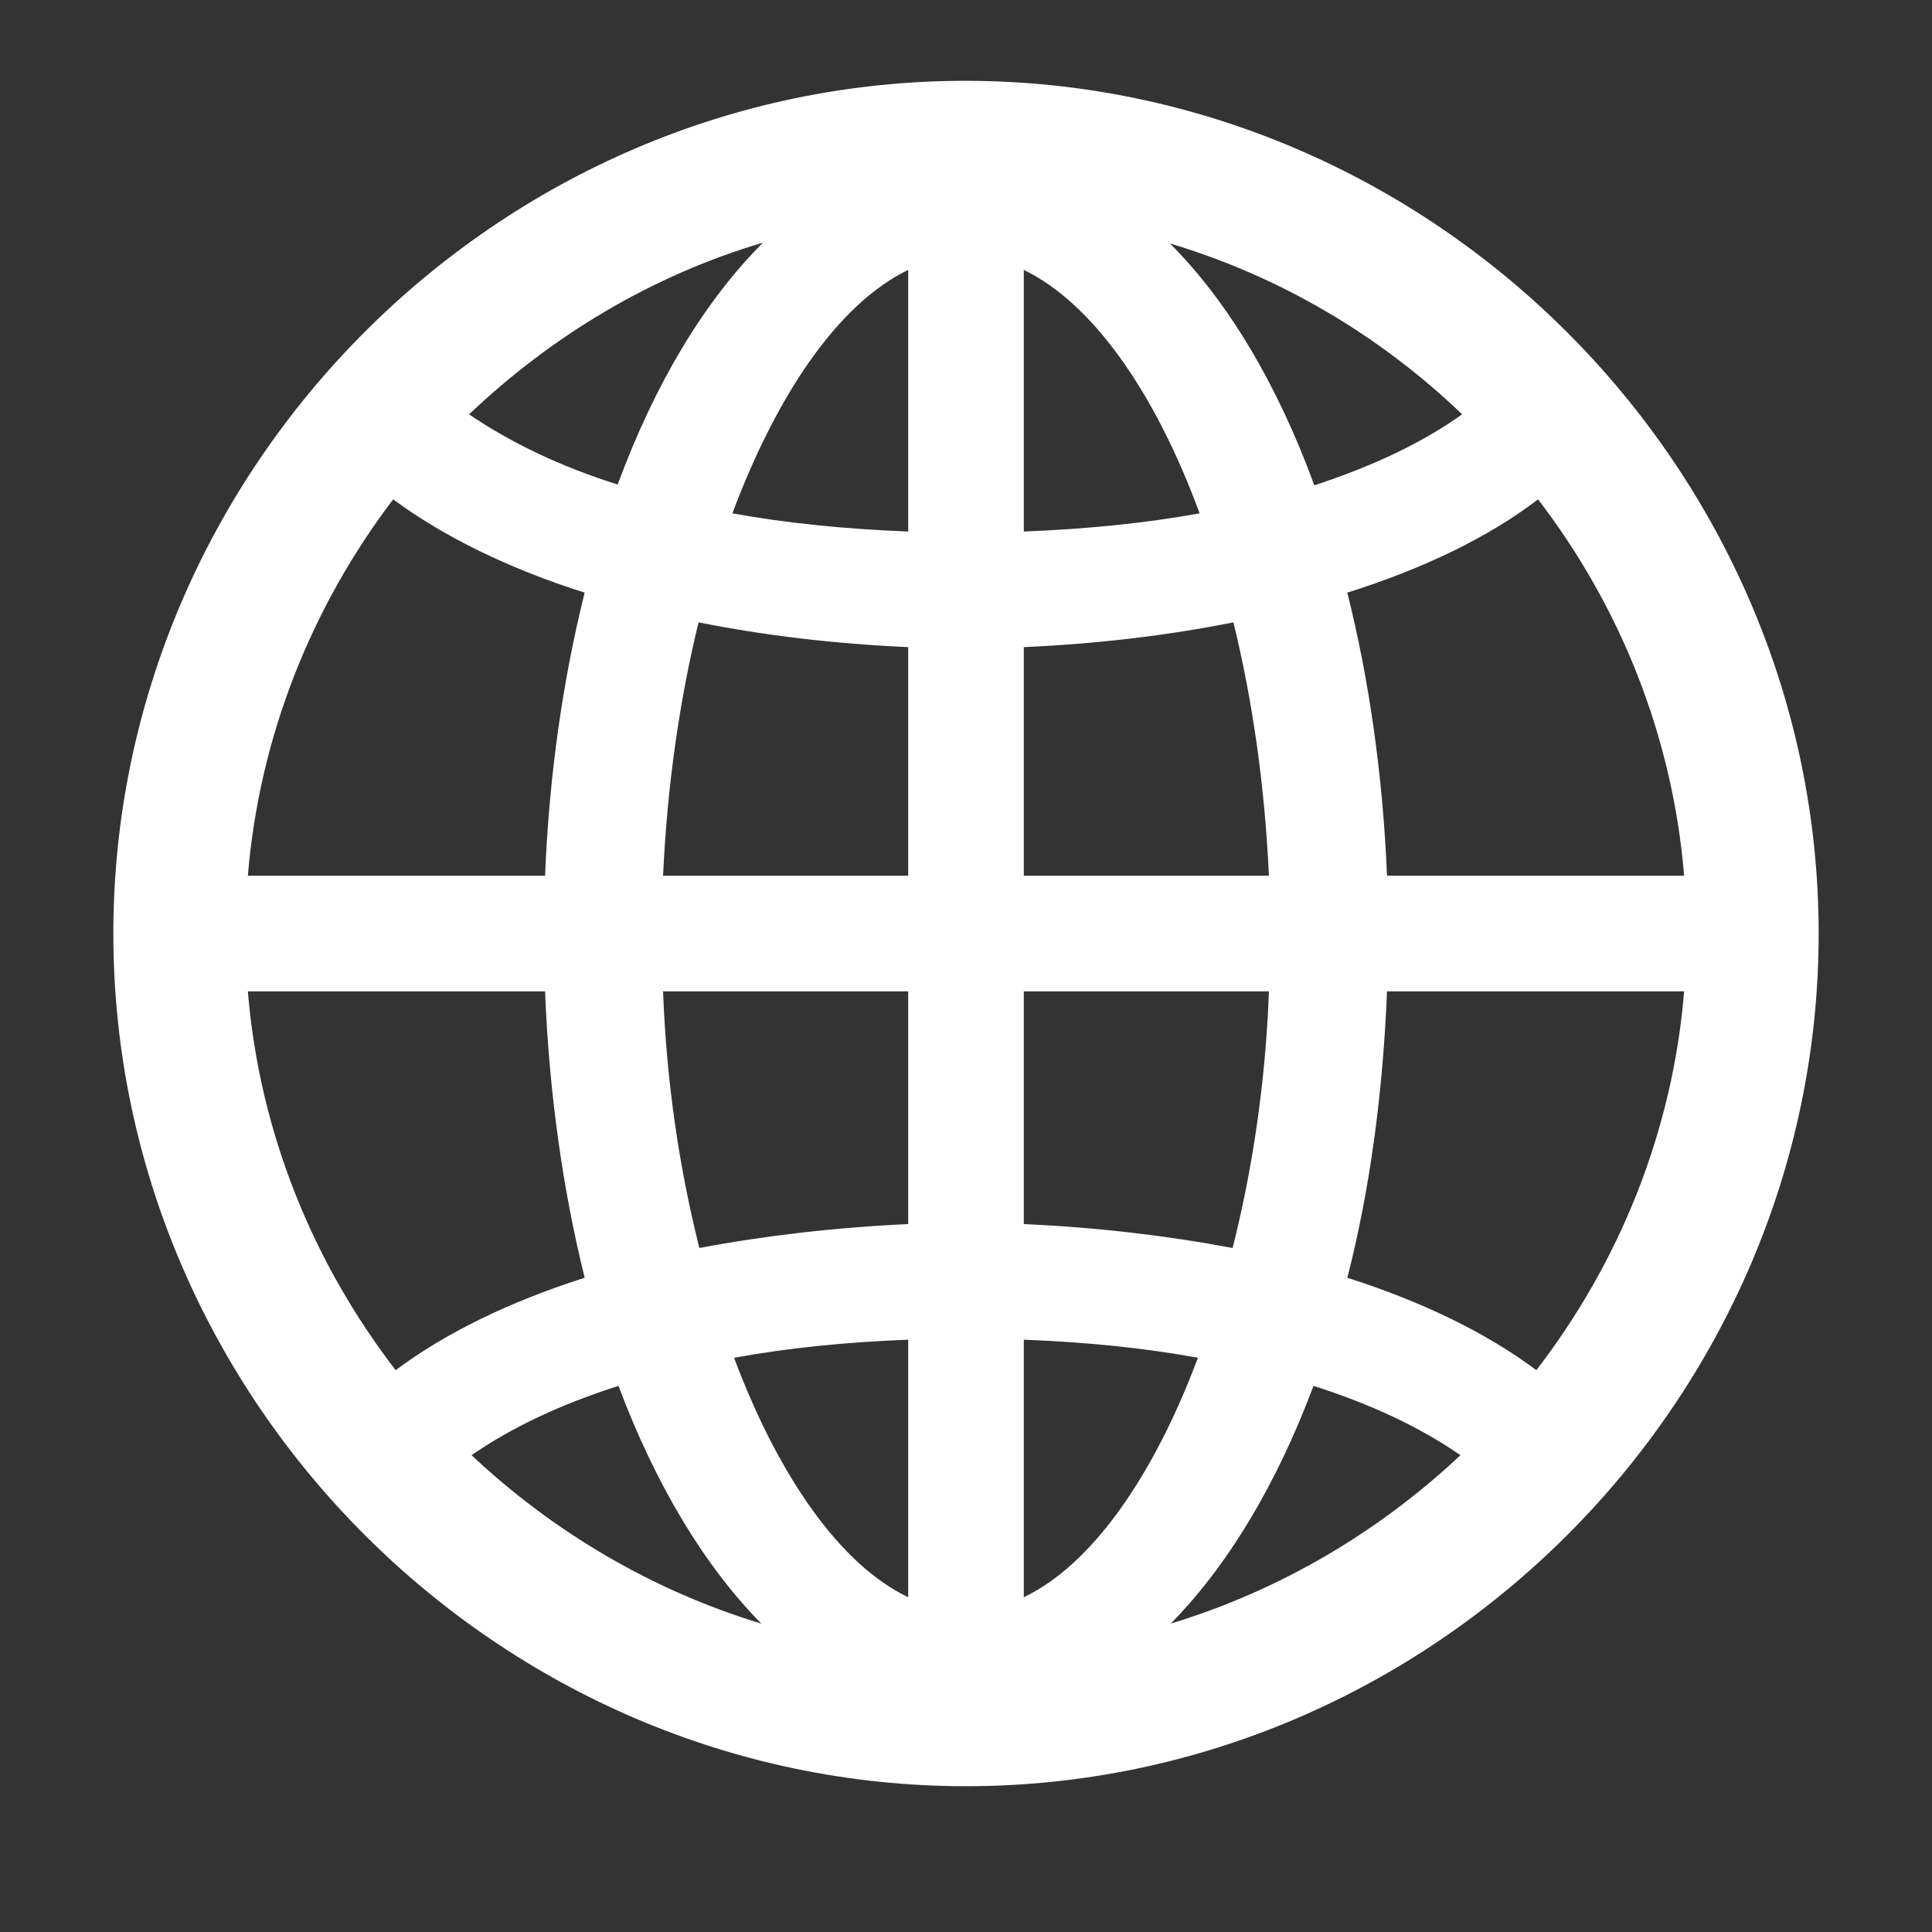 <svg width="24" height="24" viewBox="0 0 24 24" fill="none" xmlns="http://www.w3.org/2000/svg">
<rect x="0" y="0" width="24" height="24" fill="#333333" stroke="none"/>
<path d="M12 22.189C6.207 22.189 1.408 17.4 1.408 11.597C1.408 5.803 6.196 1.004 11.99 1.004C17.794 1.004 22.592 5.803 22.592 11.597C22.592 17.4 17.794 22.189 12 22.189ZM5.827 5.147C6.34 5.496 6.955 5.793 7.673 6.019C8.134 4.768 8.75 3.742 9.478 3.014C8.093 3.424 6.853 4.173 5.827 5.147ZM14.533 3.024C15.251 3.742 15.866 4.768 16.327 6.029C17.045 5.793 17.66 5.506 18.163 5.147C17.148 4.173 15.907 3.435 14.533 3.024ZM12.718 3.353V6.603C13.497 6.572 14.225 6.5 14.902 6.377C14.348 4.87 13.569 3.763 12.718 3.353ZM9.098 6.377C9.775 6.5 10.503 6.572 11.282 6.603V3.353C10.431 3.763 9.662 4.87 9.098 6.377ZM3.079 10.879H6.771C6.822 9.618 6.996 8.428 7.263 7.362C6.319 7.064 5.509 6.665 4.884 6.203C3.879 7.526 3.223 9.136 3.079 10.879ZM17.23 10.879H20.921C20.777 9.136 20.121 7.526 19.106 6.203C18.491 6.675 17.681 7.064 16.737 7.362C17.004 8.428 17.178 9.618 17.23 10.879ZM8.237 10.879H11.282V8.039C10.37 7.998 9.498 7.895 8.678 7.731C8.442 8.695 8.288 9.761 8.237 10.879ZM12.718 10.879H15.763C15.712 9.761 15.558 8.695 15.322 7.731C14.502 7.895 13.63 7.998 12.718 8.039V10.879ZM3.079 12.315C3.223 14.068 3.889 15.688 4.915 17.021C5.53 16.56 6.33 16.17 7.263 15.873C6.996 14.796 6.822 13.596 6.771 12.315H3.079ZM8.237 12.315C8.278 13.442 8.442 14.529 8.688 15.503C9.498 15.35 10.38 15.247 11.282 15.206V12.315H8.237ZM12.718 15.206C13.63 15.247 14.502 15.35 15.312 15.503C15.558 14.529 15.722 13.442 15.763 12.315H12.718V15.206ZM16.737 15.873C17.67 16.17 18.47 16.56 19.085 17.021C20.111 15.688 20.777 14.068 20.921 12.315H17.23C17.178 13.596 17.014 14.796 16.737 15.873ZM12.718 16.642V19.841C13.559 19.441 14.328 18.344 14.881 16.867C14.215 16.744 13.487 16.672 12.718 16.642ZM9.119 16.867C9.672 18.344 10.441 19.441 11.282 19.841V16.642C10.513 16.672 9.785 16.744 9.119 16.867ZM5.858 18.077C6.873 19.031 8.104 19.759 9.457 20.169C8.75 19.451 8.145 18.446 7.683 17.216C6.976 17.441 6.36 17.729 5.858 18.077ZM16.317 17.216C15.855 18.446 15.251 19.451 14.543 20.169C15.896 19.759 17.127 19.031 18.142 18.077C17.64 17.729 17.024 17.441 16.317 17.216Z" fill="white"/>
</svg>
